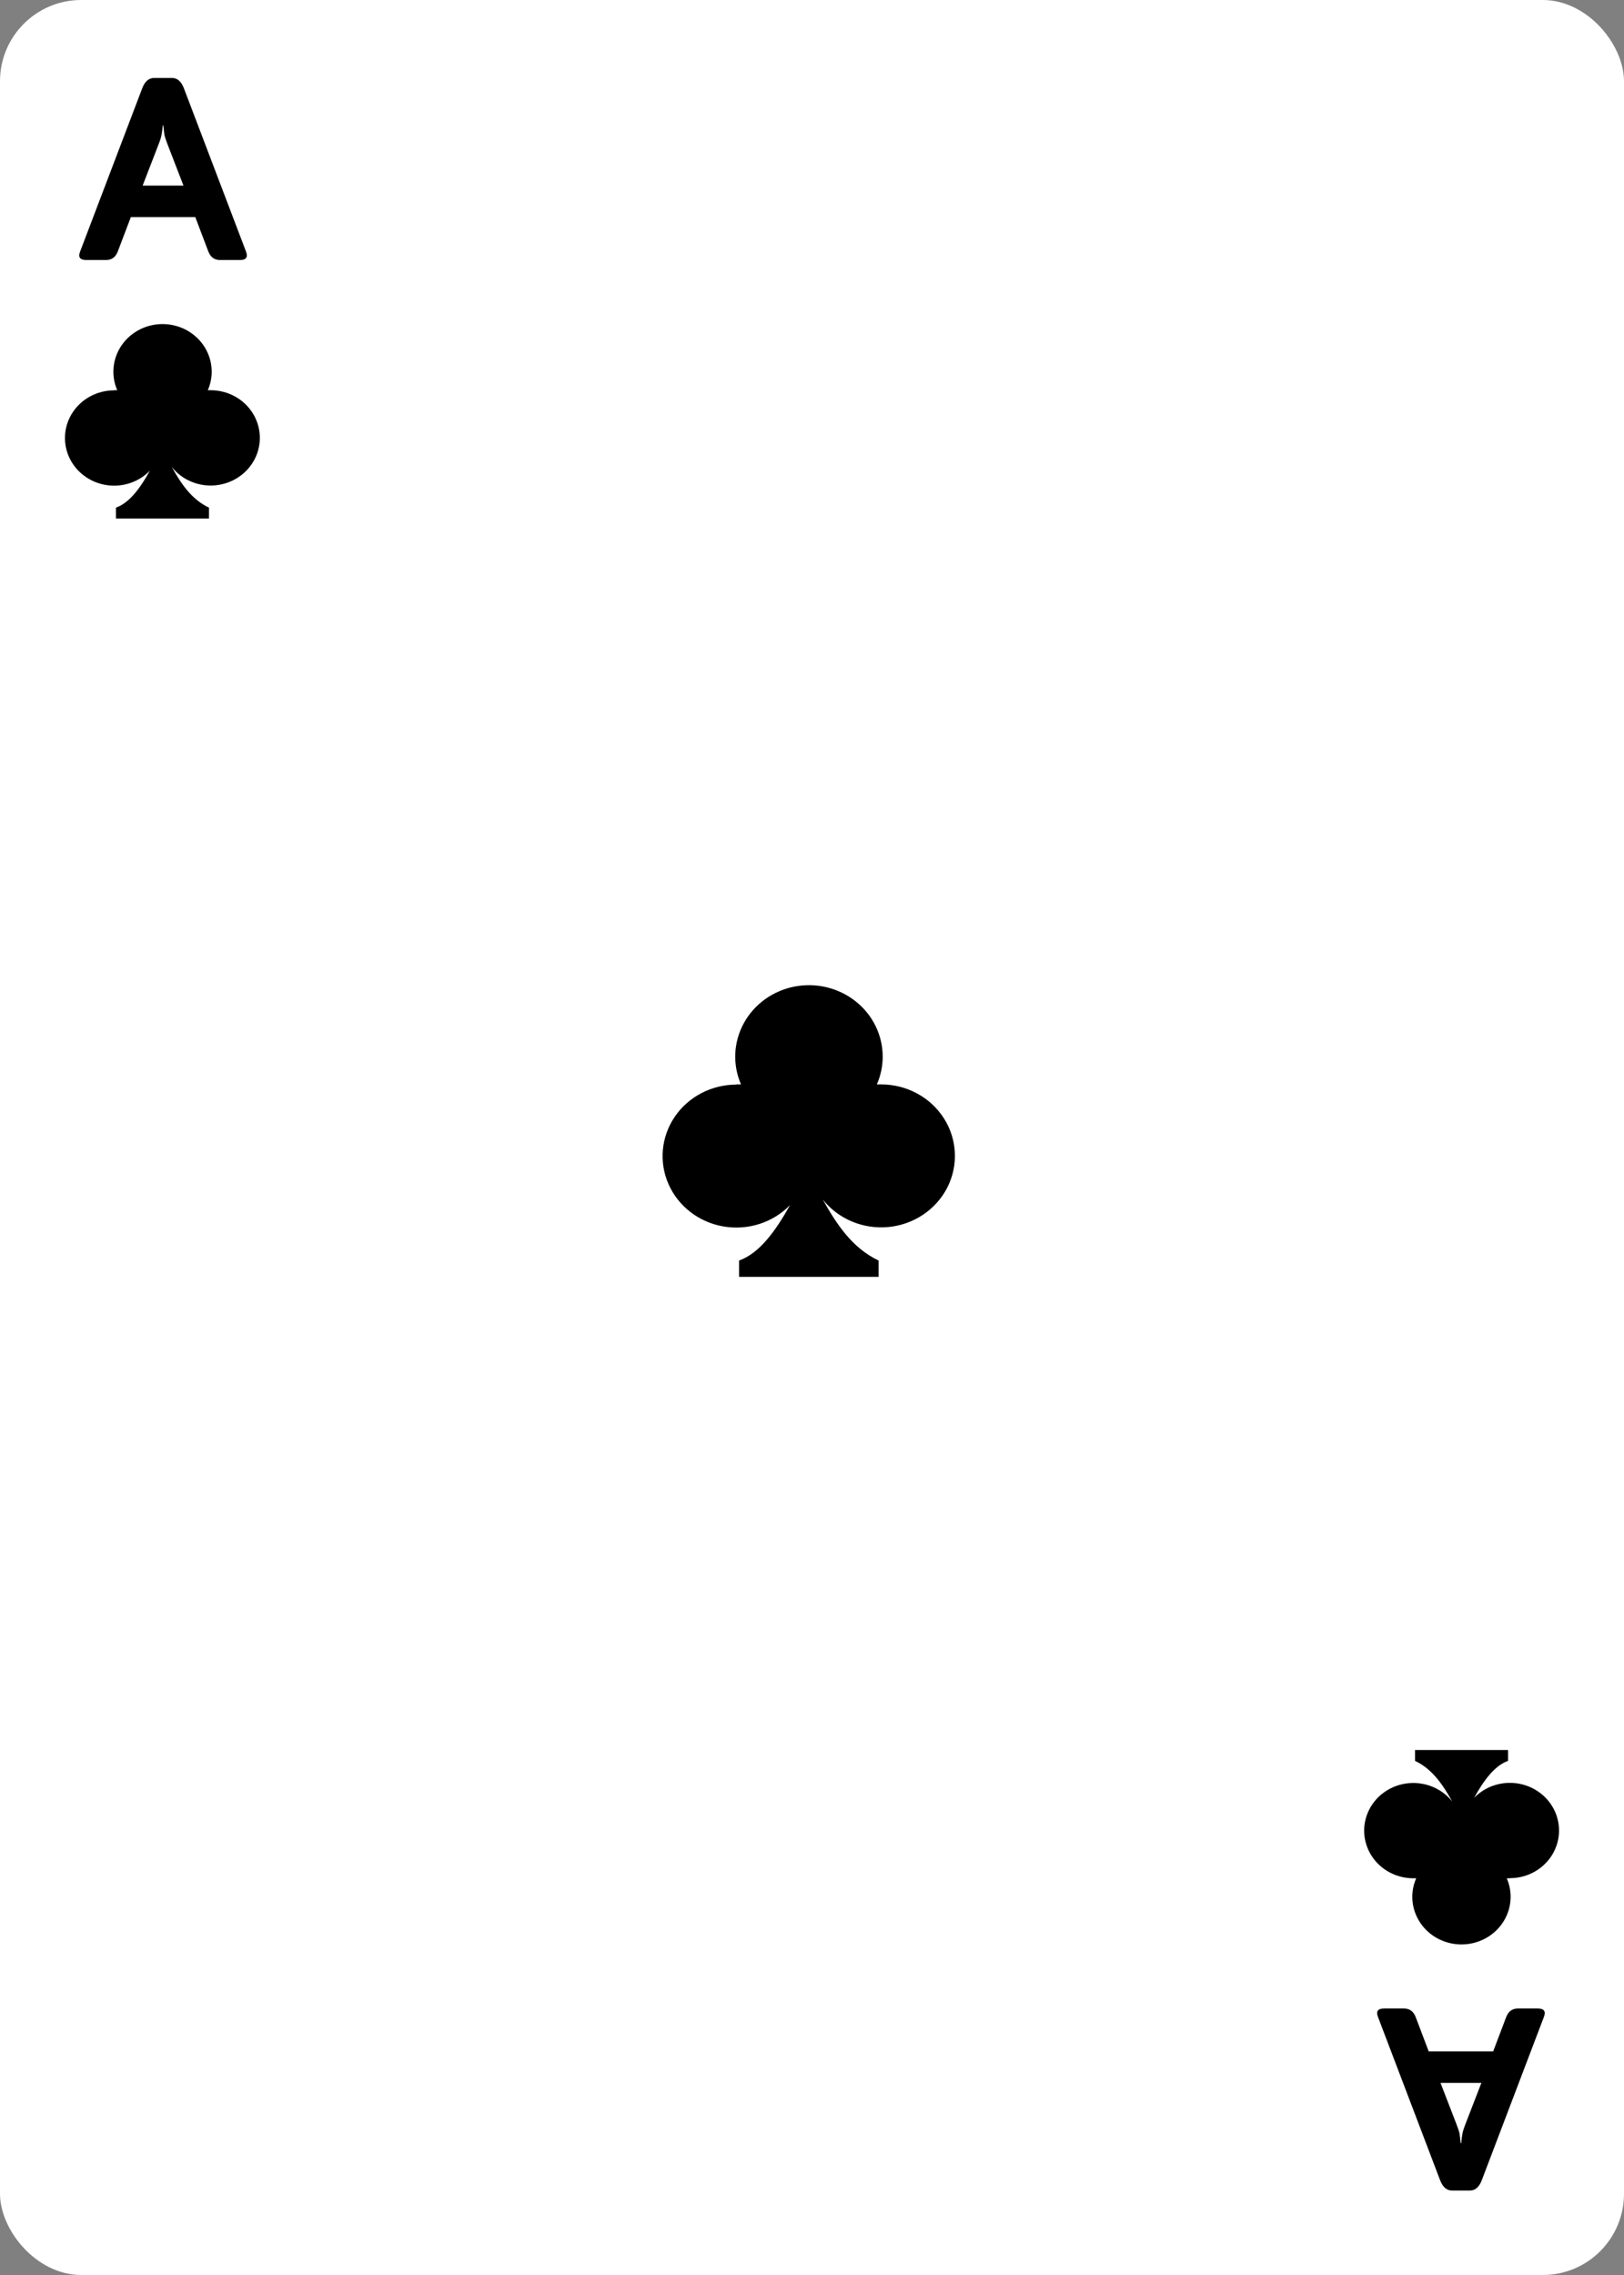 <svg width="250" height="350" viewBox="0 0 250 350" fill="none" xmlns="http://www.w3.org/2000/svg">
<rect x="0" y="0" width="250" height="350" fill="#808080" stroke="none"/>
<rect width="250" height="350" rx="12.5" fill="white"/>
<path d="M232.433 288.967H231.952C232.387 289.968 232.588 291.049 232.539 292.134C232.49 293.218 232.194 294.278 231.67 295.238C231.147 296.198 230.41 297.033 229.513 297.684C228.616 298.334 227.581 298.783 226.483 298.999C225.385 299.215 224.251 299.192 223.163 298.931C222.076 298.671 221.061 298.18 220.193 297.493C219.325 296.807 218.626 295.942 218.144 294.962C217.663 293.982 217.413 292.91 217.411 291.825C217.41 290.843 217.614 289.871 218.012 288.967H217.551C216.267 288.965 215.004 288.645 213.882 288.039C212.76 287.433 211.815 286.56 211.138 285.503C210.46 284.445 210.072 283.238 210.009 281.995C209.946 280.752 210.211 279.513 210.779 278.397C211.347 277.28 212.199 276.322 213.254 275.613C214.31 274.904 215.535 274.466 216.813 274.342C218.091 274.218 219.381 274.411 220.561 274.904C221.741 275.396 222.772 276.171 223.557 277.157C222.196 274.719 220.574 272.198 217.832 270.905V269.231H232.152V270.905C230.05 271.642 228.375 273.976 226.921 276.594C227.78 275.709 228.853 275.045 230.043 274.661C231.233 274.278 232.503 274.186 233.738 274.396C234.974 274.606 236.136 275.11 237.121 275.862C238.105 276.615 238.881 277.593 239.379 278.709C239.877 279.824 240.08 281.041 239.972 282.252C239.863 283.462 239.445 284.628 238.757 285.643C238.068 286.659 237.129 287.492 236.025 288.069C234.922 288.646 233.687 288.948 232.433 288.948V288.967Z" fill="black"/>
<path d="M17.567 60.035H18.048C17.613 59.035 17.412 57.954 17.461 56.869C17.51 55.785 17.806 54.725 18.33 53.765C18.853 52.805 19.59 51.97 20.487 51.319C21.384 50.669 22.419 50.22 23.517 50.004C24.615 49.788 25.749 49.811 26.837 50.072C27.924 50.332 28.939 50.823 29.807 51.51C30.675 52.196 31.375 53.06 31.856 54.041C32.337 55.021 32.587 56.093 32.589 57.178C32.59 58.16 32.386 59.132 31.988 60.035H32.449C33.733 60.038 34.996 60.358 36.118 60.964C37.24 61.57 38.185 62.443 38.862 63.5C39.54 64.558 39.928 65.765 39.991 67.008C40.054 68.251 39.789 69.489 39.221 70.606C38.653 71.722 37.801 72.68 36.746 73.39C35.69 74.099 34.465 74.537 33.187 74.661C31.909 74.785 30.619 74.592 29.439 74.099C28.259 73.607 27.228 72.832 26.443 71.846C27.804 74.284 29.425 76.805 32.168 78.098V79.772H17.848V78.098C19.95 77.361 21.625 75.027 23.079 72.409C22.22 73.294 21.147 73.958 19.957 74.342C18.767 74.725 17.497 74.816 16.262 74.607C15.026 74.397 13.864 73.893 12.879 73.14C11.895 72.388 11.119 71.41 10.621 70.294C10.123 69.179 9.92 67.961 10.028 66.751C10.137 65.54 10.555 64.375 11.243 63.36C11.932 62.344 12.871 61.511 13.975 60.934C15.078 60.357 16.313 60.055 17.567 60.055V60.035Z" fill="black"/>
<path d="M13.246 40C12.309 40 12.003 39.57 12.328 38.711L21.898 13.574C22.302 12.52 22.914 11.992 23.734 11.992H26.469C27.289 11.992 27.901 12.52 28.305 13.574L37.875 38.711C38.2 39.57 37.895 40 36.957 40H33.852C32.992 40 32.393 39.551 32.055 38.652L30.062 33.398H20.141L18.148 38.652C17.81 39.551 17.211 40 16.352 40H13.246ZM21.957 28.555H28.246L25.844 22.344C25.557 21.615 25.381 21.087 25.316 20.762C25.264 20.423 25.206 19.928 25.141 19.277H25.062C24.997 19.928 24.932 20.423 24.867 20.762C24.815 21.087 24.646 21.615 24.359 22.344L21.957 28.555Z" fill="black"/>
<path d="M236.754 309.003C237.691 309.003 237.997 309.433 237.672 310.292L228.102 335.429C227.698 336.483 227.086 337.011 226.266 337.011H223.531C222.711 337.011 222.099 336.483 221.695 335.429L212.125 310.292C211.799 309.433 212.105 309.003 213.043 309.003H216.148C217.008 309.003 217.607 309.452 217.945 310.351L219.938 315.604H229.859L231.852 310.351C232.19 309.452 232.789 309.003 233.648 309.003H236.754ZM228.043 320.448H221.754L224.156 326.659C224.443 327.388 224.618 327.916 224.684 328.241C224.736 328.58 224.794 329.074 224.859 329.726H224.938C225.003 329.074 225.068 328.58 225.133 328.241C225.185 327.916 225.354 327.388 225.641 326.659L228.043 320.448Z" fill="black"/>
<path d="M113.351 166.834H114.072C113.419 165.333 113.118 163.711 113.191 162.085C113.265 160.458 113.71 158.867 114.495 157.428C115.28 155.988 116.385 154.735 117.73 153.76C119.076 152.784 120.628 152.11 122.275 151.786C123.922 151.463 125.623 151.497 127.255 151.888C128.886 152.279 130.408 153.015 131.71 154.045C133.012 155.074 134.062 156.371 134.783 157.842C135.505 159.312 135.881 160.919 135.883 162.548C135.885 164.021 135.579 165.479 134.982 166.834H135.673C137.6 166.838 139.494 167.317 141.177 168.226C142.861 169.135 144.277 170.445 145.293 172.031C146.31 173.617 146.892 175.428 146.986 177.293C147.081 179.157 146.683 181.015 145.832 182.689C144.98 184.364 143.702 185.801 142.119 186.865C140.535 187.93 138.698 188.586 136.781 188.772C134.863 188.958 132.928 188.668 131.158 187.929C129.388 187.191 127.842 186.028 126.664 184.55C128.706 188.206 131.138 191.988 135.252 193.927V196.439H113.771V193.927C116.924 192.822 119.437 189.321 121.619 185.394C120.33 186.721 118.72 187.718 116.935 188.293C115.15 188.869 113.245 189.005 111.392 188.691C109.539 188.376 107.796 187.62 106.319 186.491C104.842 185.362 103.678 183.895 102.932 182.222C102.185 180.549 101.88 178.723 102.043 176.907C102.206 175.091 102.832 173.343 103.865 171.82C104.898 170.297 106.306 169.047 107.962 168.181C109.618 167.316 111.469 166.863 113.351 166.863V166.834Z" fill="black"/>
</svg>
